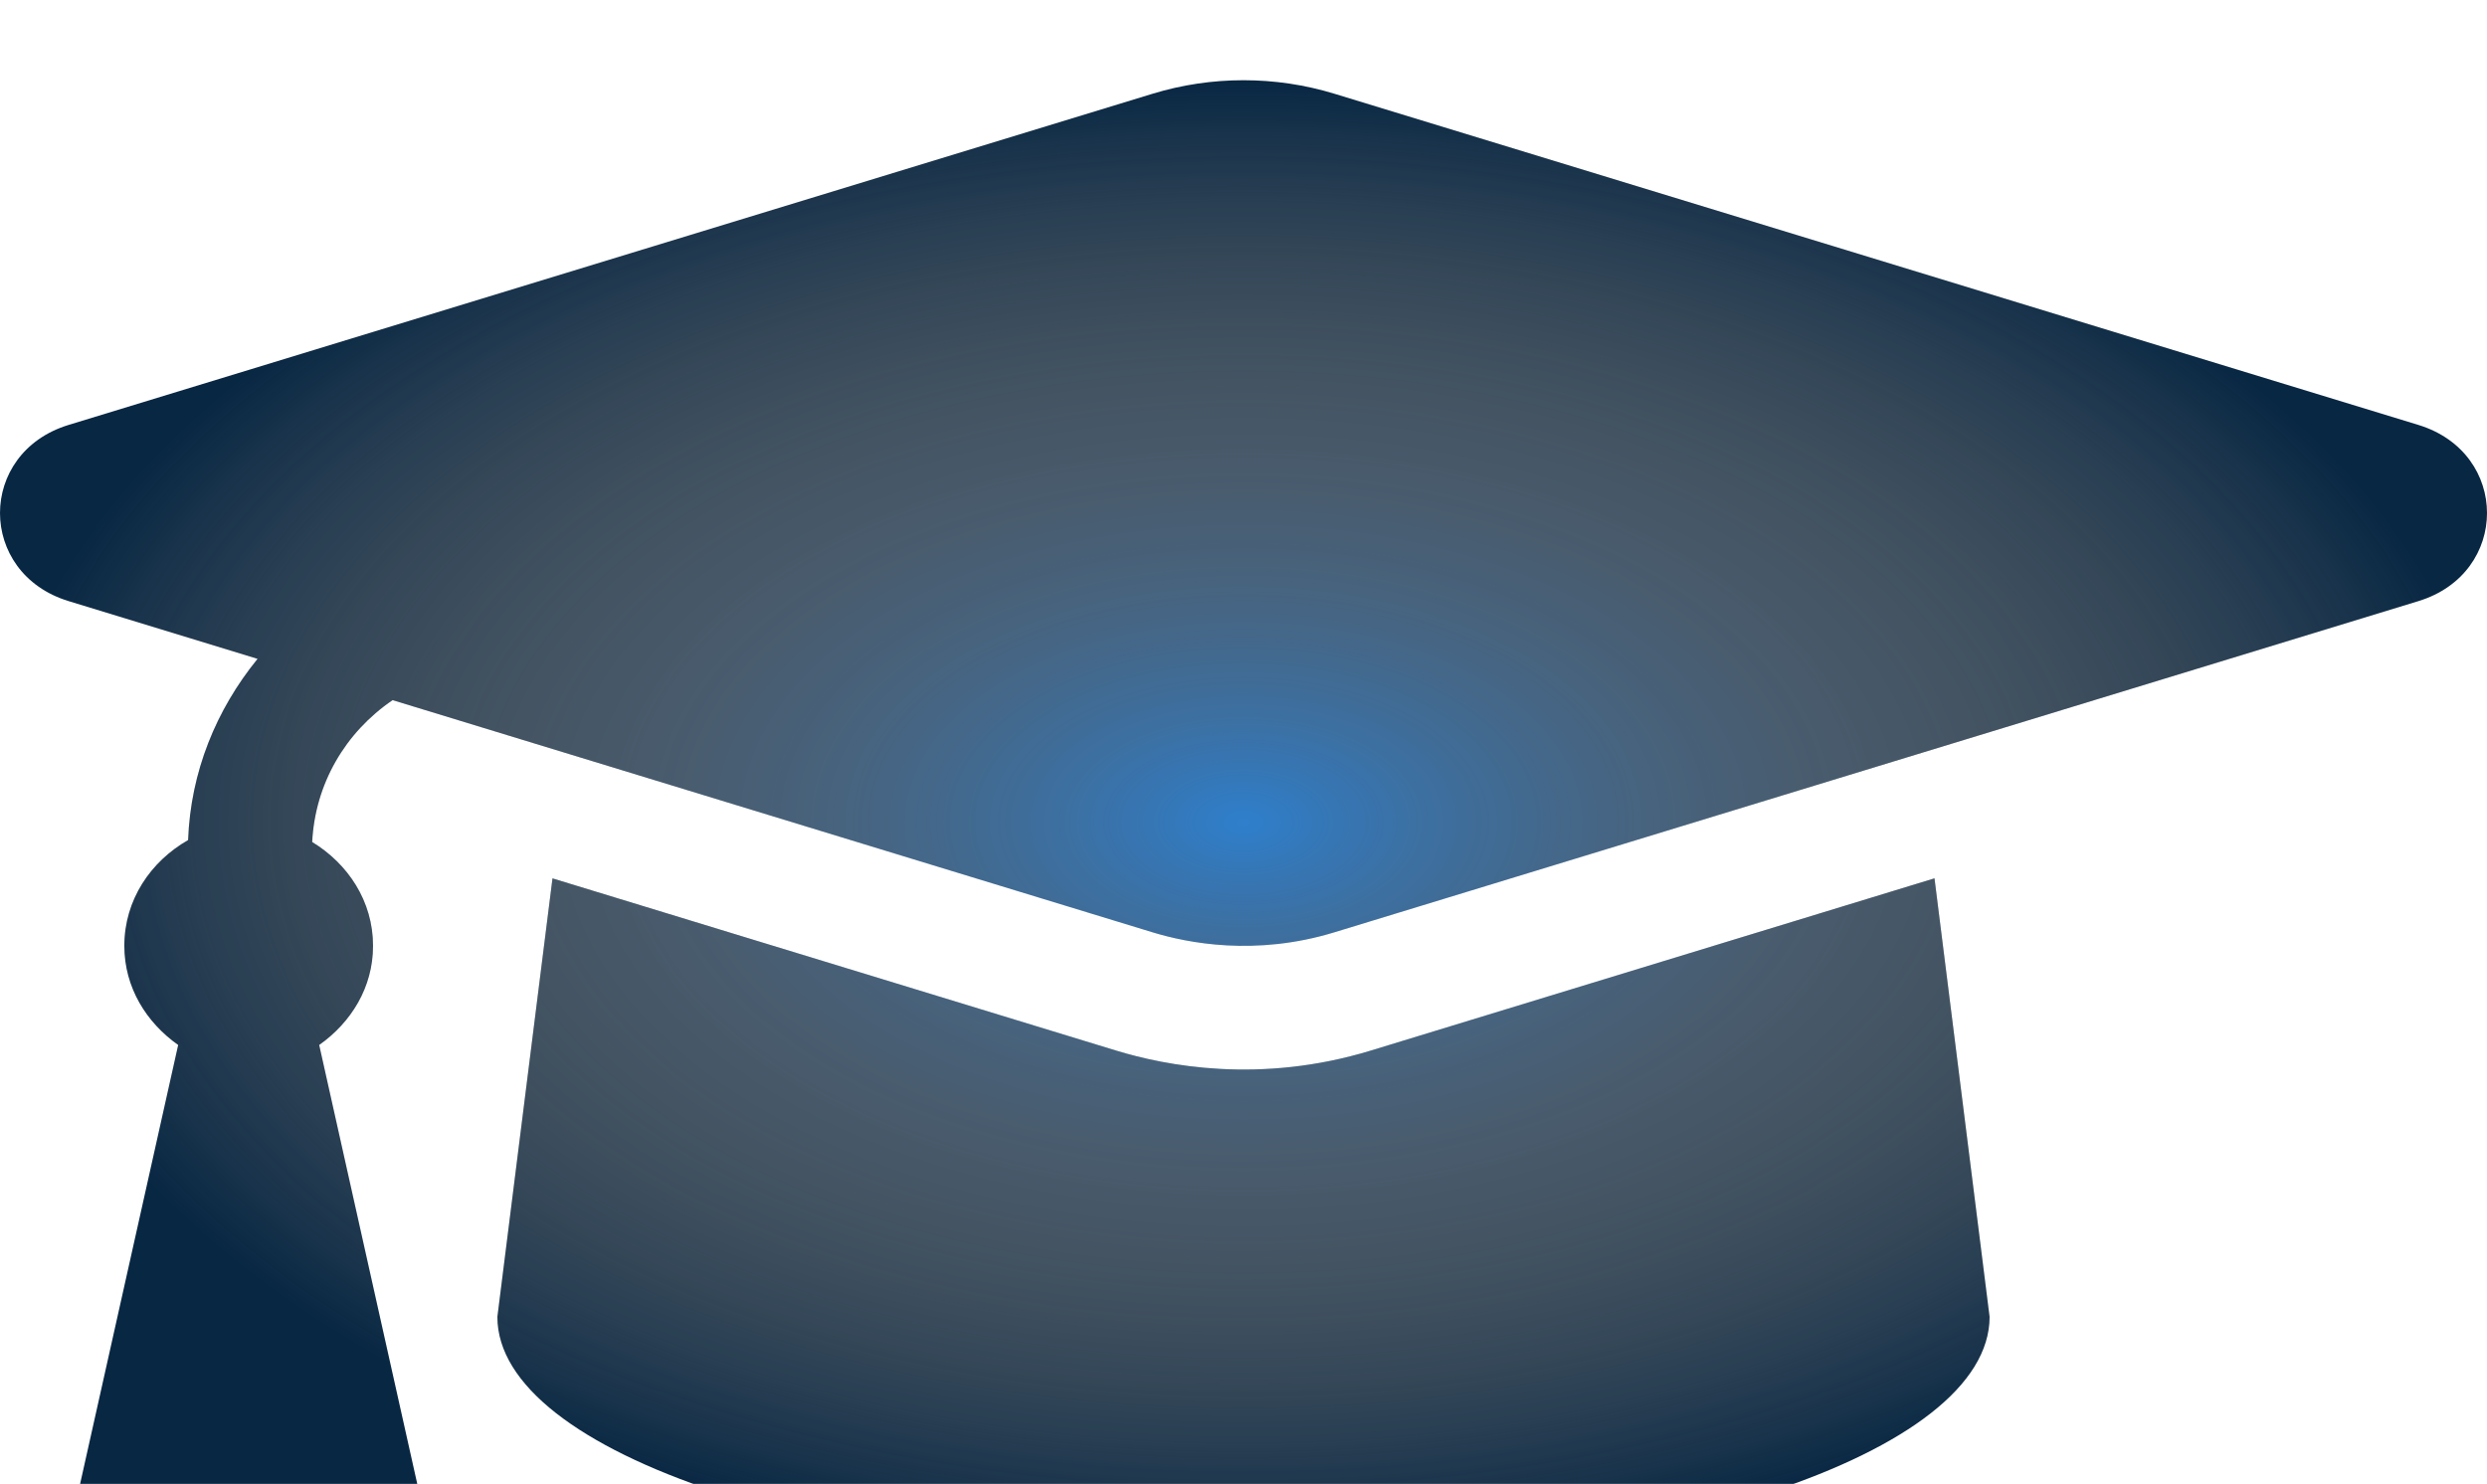 <svg width="124" height="74" viewBox="0 0 124 74" fill="none" xmlns="http://www.w3.org/2000/svg">
<g filter="url(#filter0_i_4_1362)">
<path d="M120.578 17.19L66.533 0.675C63.588 -0.225 60.41 -0.225 57.467 0.675L3.421 17.19C-1.14 18.583 -1.14 24.582 3.421 25.976L12.843 28.855C10.775 31.396 9.504 34.497 9.379 37.892C7.513 38.956 6.199 40.876 6.199 43.167C6.199 45.244 7.3 46.992 8.884 48.11L3.938 70.248C3.508 72.173 4.98 74 6.962 74H17.834C19.818 74 21.29 72.173 20.86 70.248L15.914 48.11C17.499 46.992 18.599 45.244 18.599 43.167C18.599 40.937 17.346 39.072 15.565 37.989C15.712 35.094 17.2 32.535 19.574 30.913L57.465 42.492C59.221 43.028 62.588 43.697 66.531 42.492L120.578 25.977C125.141 24.582 125.141 18.585 120.578 17.19ZM68.352 48.387C62.825 50.075 58.115 49.143 55.644 48.387L27.547 39.802L24.799 61.667C24.799 68.479 41.454 74 61.999 74C82.545 74 99.199 68.479 99.199 61.667L96.452 39.8L68.352 48.387Z" fill="url(#paint0_angular_4_1362)"/>
</g>
<g filter="url(#filter1_i_4_1362)">
<path d="M120.578 17.19L66.533 0.675C63.588 -0.225 60.41 -0.225 57.467 0.675L3.421 17.19C-1.14 18.583 -1.14 24.582 3.421 25.976L12.843 28.855C10.775 31.396 9.504 34.497 9.379 37.892C7.513 38.956 6.199 40.876 6.199 43.167C6.199 45.244 7.3 46.992 8.884 48.11L3.938 70.248C3.508 72.173 4.98 74 6.962 74H17.834C19.818 74 21.29 72.173 20.86 70.248L15.914 48.11C17.499 46.992 18.599 45.244 18.599 43.167C18.599 40.937 17.346 39.072 15.565 37.989C15.712 35.094 17.2 32.535 19.574 30.913L57.465 42.492C59.221 43.028 62.588 43.697 66.531 42.492L120.578 25.977C125.141 24.582 125.141 18.585 120.578 17.19ZM68.352 48.387C62.825 50.075 58.115 49.143 55.644 48.387L27.547 39.802L24.799 61.667C24.799 68.479 41.454 74 61.999 74C82.545 74 99.199 68.479 99.199 61.667L96.452 39.8L68.352 48.387Z" fill="url(#paint1_angular_4_1362)"/>
</g>
<defs>
<filter id="filter0_i_4_1362" x="0" y="0" width="124" height="78" filterUnits="userSpaceOnUse" color-interpolation-filters="sRGB">
<feFlood flood-opacity="0" result="BackgroundImageFix"/>
<feBlend mode="normal" in="SourceGraphic" in2="BackgroundImageFix" result="shape"/>
<feColorMatrix in="SourceAlpha" type="matrix" values="0 0 0 0 0 0 0 0 0 0 0 0 0 0 0 0 0 0 127 0" result="hardAlpha"/>
<feOffset dy="4"/>
<feGaussianBlur stdDeviation="27"/>
<feComposite in2="hardAlpha" operator="arithmetic" k2="-1" k3="1"/>
<feColorMatrix type="matrix" values="0 0 0 0 1 0 0 0 0 1 0 0 0 0 1 0 0 0 0.09 0"/>
<feBlend mode="normal" in2="shape" result="effect1_innerShadow_4_1362"/>
</filter>
<filter id="filter1_i_4_1362" x="0" y="0" width="124" height="78" filterUnits="userSpaceOnUse" color-interpolation-filters="sRGB">
<feFlood flood-opacity="0" result="BackgroundImageFix"/>
<feBlend mode="normal" in="SourceGraphic" in2="BackgroundImageFix" result="shape"/>
<feColorMatrix in="SourceAlpha" type="matrix" values="0 0 0 0 0 0 0 0 0 0 0 0 0 0 0 0 0 0 127 0" result="hardAlpha"/>
<feOffset dy="4"/>
<feGaussianBlur stdDeviation="27"/>
<feComposite in2="hardAlpha" operator="arithmetic" k2="-1" k3="1"/>
<feColorMatrix type="matrix" values="0 0 0 0 1 0 0 0 0 1 0 0 0 0 1 0 0 0 0.09 0"/>
<feBlend mode="normal" in2="shape" result="effect1_innerShadow_4_1362"/>
</filter>
<radialGradient id="paint0_angular_4_1362" cx="0" cy="0" r="1" gradientUnits="userSpaceOnUse" gradientTransform="translate(62 37) rotate(90) scale(37 62)">
<stop stop-color="#2E7FCD"/>
<stop offset="1" stop-opacity="0"/>
</radialGradient>
<radialGradient id="paint1_angular_4_1362" cx="0" cy="0" r="1" gradientUnits="userSpaceOnUse" gradientTransform="translate(62 37) rotate(90) scale(37 62)">
<stop stop-opacity="0"/>
<stop offset="1" stop-color="#082743"/>
</radialGradient>
</defs>
</svg>
